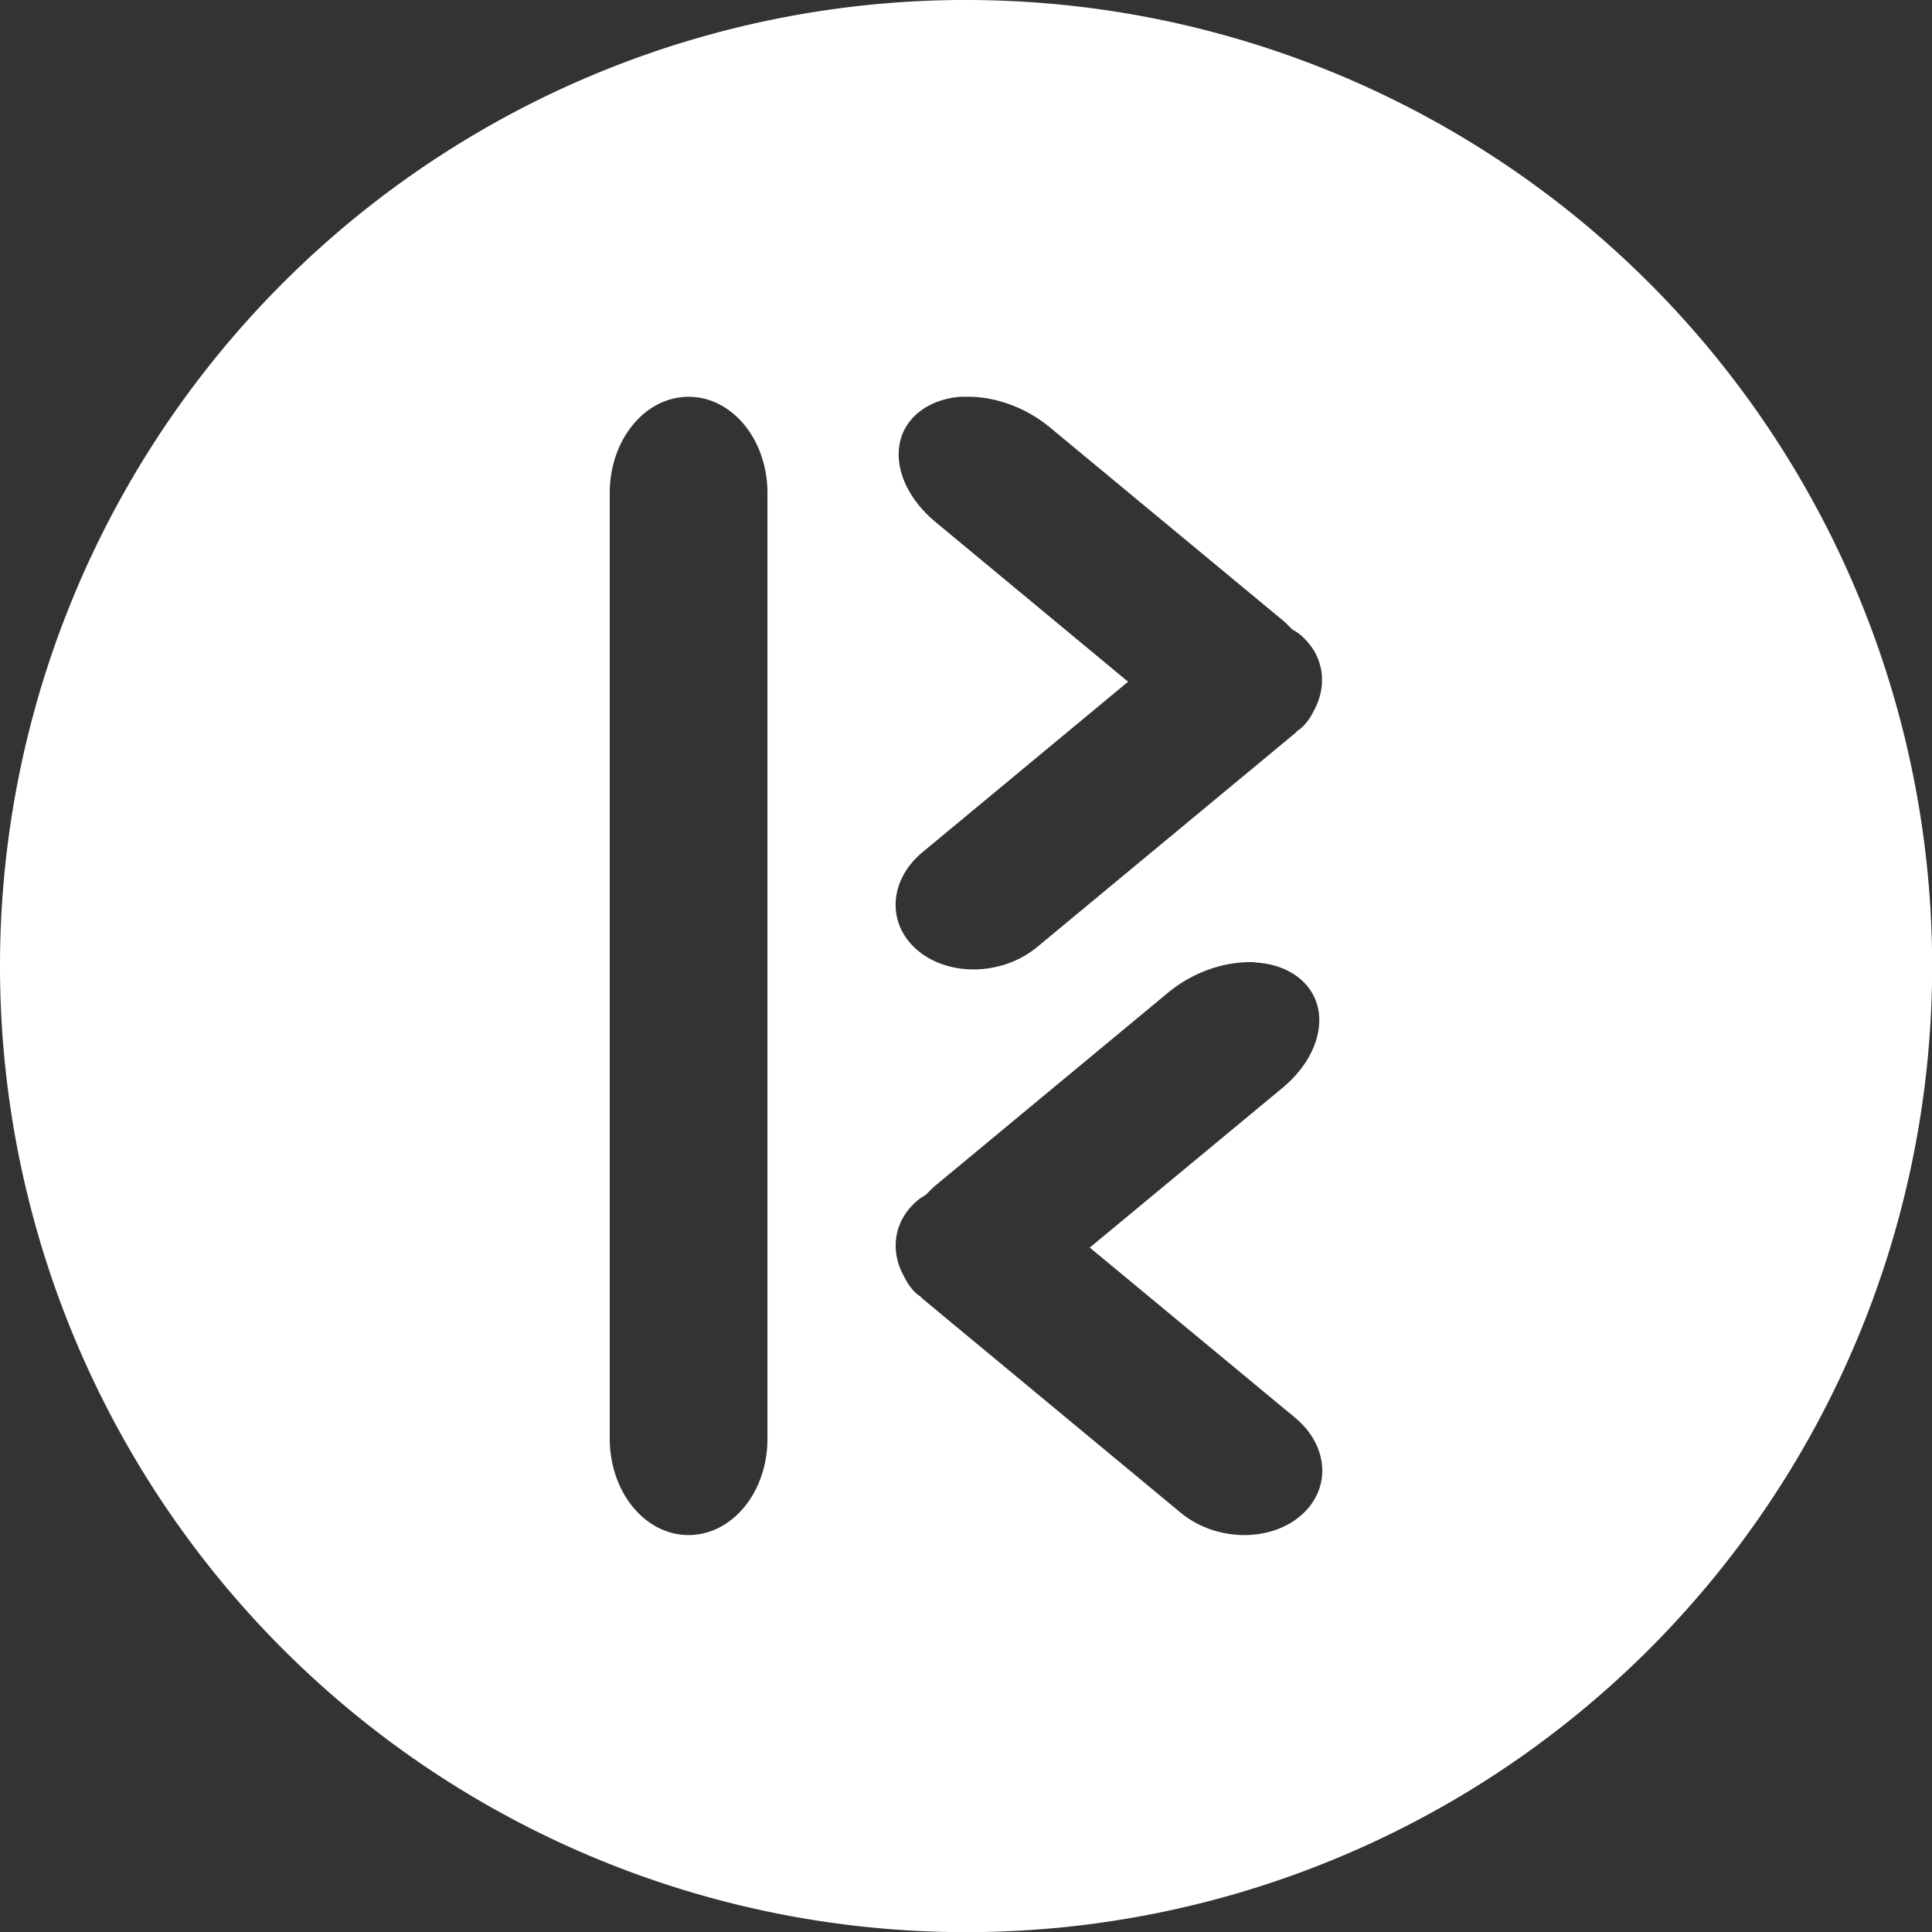 <?xml version="1.0" encoding="UTF-8"?>
<svg width="13.229mm" height="13.229mm" version="1.1" viewBox="0 0 13.229 13.229" xmlns="http://www.w3.org/2000/svg" xmlns:cc="http://creativecommons.org/ns#" xmlns:dc="http://purl.org/dc/elements/1.1/" xmlns:rdf="http://www.w3.org/1999/02/22-rdf-syntax-ns#">
 <rect x="0" y="0" width="13.229" height="13.229" fill="#333333" stroke="none"/>
 <g transform="translate(-105.27 -97.707)">
  <path d="m111.84 97.707a6.615 6.615 0 0 0-6.57 6.615 6.615 6.615 0 0 0 6.615 6.615 6.615 6.615 0 0 0 6.615-6.615 6.615 6.615 0 0 0-6.615-6.615 6.615 6.615 0 0 0-0.044 0zm-1.855 2.717c0.299 0 0.54 0.294 0.54 0.659v6.476c0 0.365-0.241 0.659-0.54 0.659-0.299 0-0.539-0.294-0.54-0.659v-6.476c0-0.365 0.241-0.659 0.54-0.659zm1.877 5e-4c0.196-0.01 0.42 0.062 0.597 0.209l1.592 1.319c0.024 0.02 0.044 0.041 0.065 0.062 0.018 0.012 0.037 0.022 0.054 0.036 0.155 0.129 0.19 0.32 0.113 0.489v5e-4c-1.6e-4 3.5e-4 -3.5e-4 6.9e-4 -5.3e-4 1e-3 -6e-3 0.013-0.013 0.027-0.02 0.04-0.022 0.044-0.051 0.085-0.092 0.119-5e-3 4e-3 -0.011 6e-3 -0.015 0.01-6e-3 5e-3 -0.01 0.011-0.017 0.017l-1.766 1.464c-0.235 0.195-0.599 0.206-0.816 0.026-0.217-0.18-0.203-0.482 0.032-0.676l1.406-1.166-1.318-1.093c-0.283-0.235-0.337-0.569-0.119-0.749 0.082-0.068 0.189-0.104 0.306-0.11zm2.001 3.873c0.118 6e-3 0.225 0.042 0.307 0.11 0.217 0.18 0.164 0.514-0.119 0.749l-1.319 1.093 1.406 1.165c0.235 0.195 0.249 0.496 0.032 0.676-0.217 0.18-0.582 0.168-0.816-0.026l-1.766-1.464c-6e-3 -6e-3 -0.011-0.012-0.018-0.018-4e-3 -3e-3 -9e-3 -5e-3 -0.014-9e-3 -0.042-0.034-0.07-0.076-0.092-0.119-7e-3 -0.013-0.014-0.027-0.021-0.04-5e-5 -1.5e-4 7e-5 -3.7e-4 0-5.3e-4 -0.078-0.17-0.043-0.361 0.113-0.49 0.017-0.014 0.035-0.024 0.054-0.036 0.021-0.021 0.041-0.043 0.066-0.064l1.591-1.319c0.177-0.147 0.401-0.219 0.597-0.209z" fill="#fff" style="paint-order:markers stroke fill"/>
 </g>
</svg>
